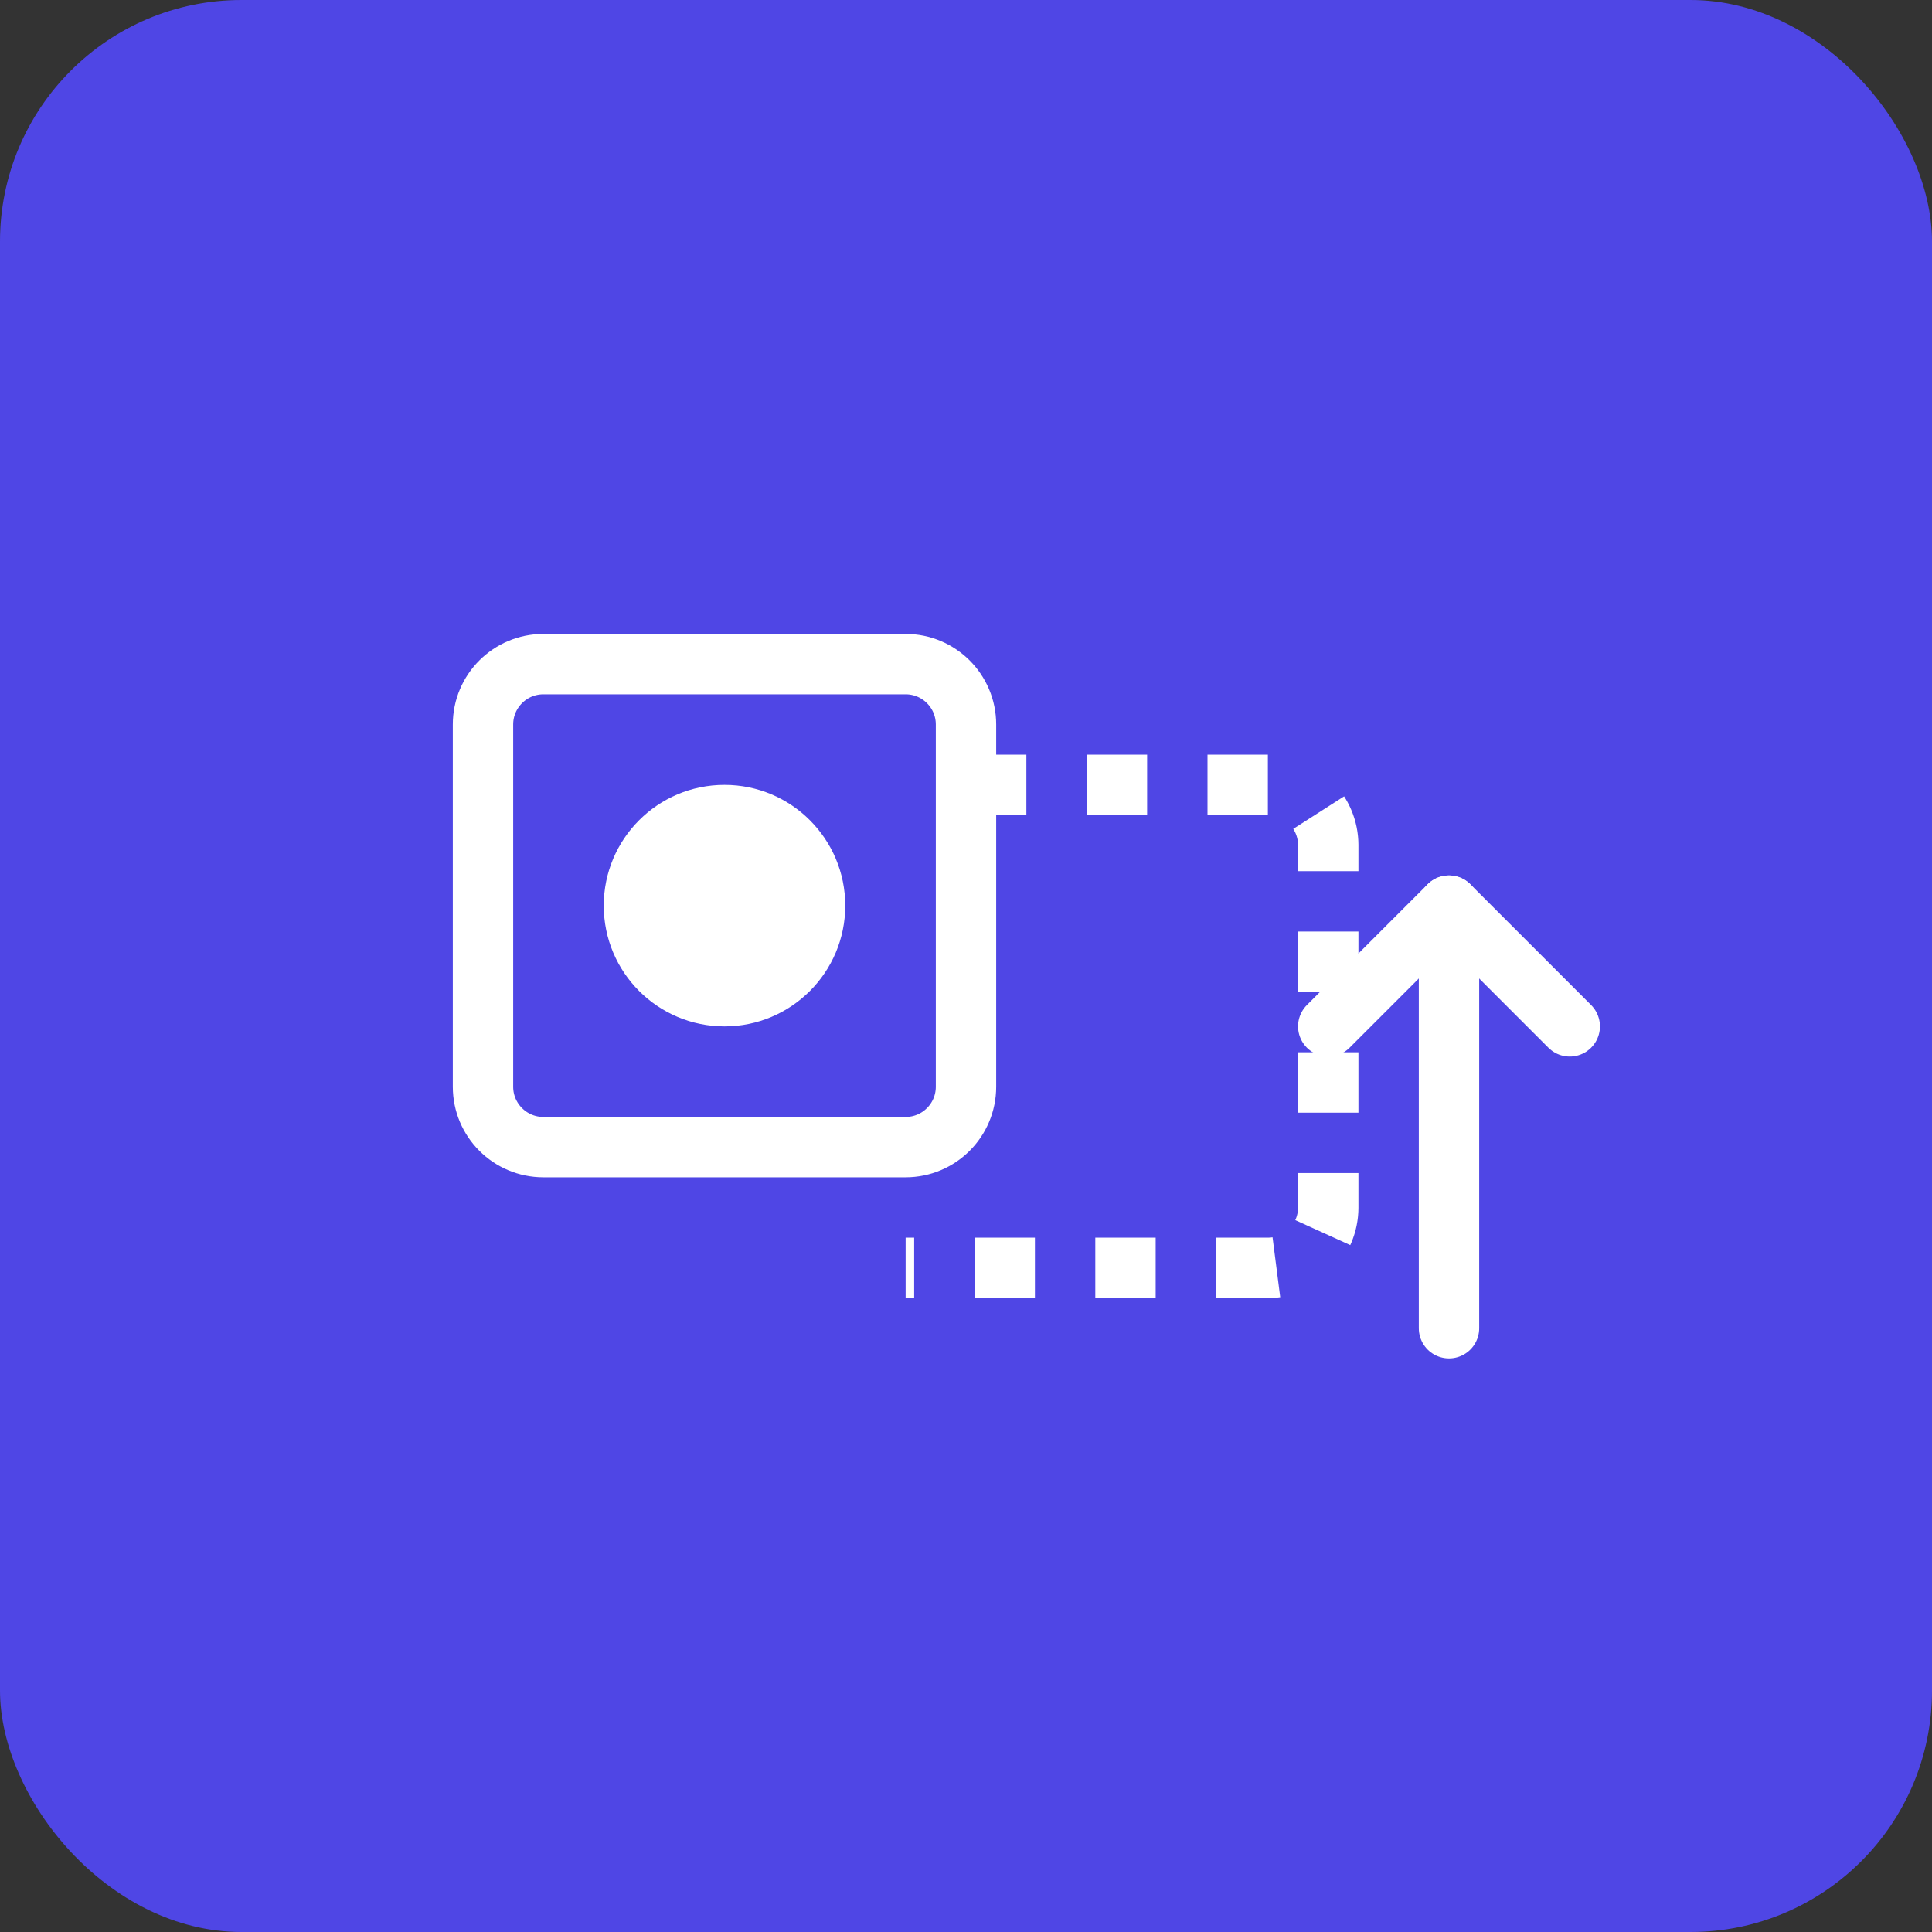 <svg width="128" height="128" viewBox="0 0 128 128" fill="none" xmlns="http://www.w3.org/2000/svg">
  <rect x="0" y="0" width="128" height="128" fill="#333333" stroke="none"/>
  <rect width="128" height="128" rx="16" fill="#4f46e5"/>
  <path d="M32 48C32 45.791 33.791 44 36 44H60C62.209 44 64 45.791 64 48V72C64 74.209 62.209 76 60 76H36C33.791 76 32 74.209 32 72V48Z" stroke="white" stroke-width="4"/>
  <path d="M64 52H84C86.209 52 88 53.791 88 56V80C88 82.209 86.209 84 84 84H60" stroke="white" stroke-width="4" stroke-dasharray="4 4"/>
  <circle cx="48" cy="60" r="8" fill="white"/>
  <path d="M88 68L96 60L104 68" stroke="white" stroke-width="4" stroke-linecap="round" stroke-linejoin="round"/>
  <path d="M96 60V88" stroke="white" stroke-width="4" stroke-linecap="round"/>
</svg>